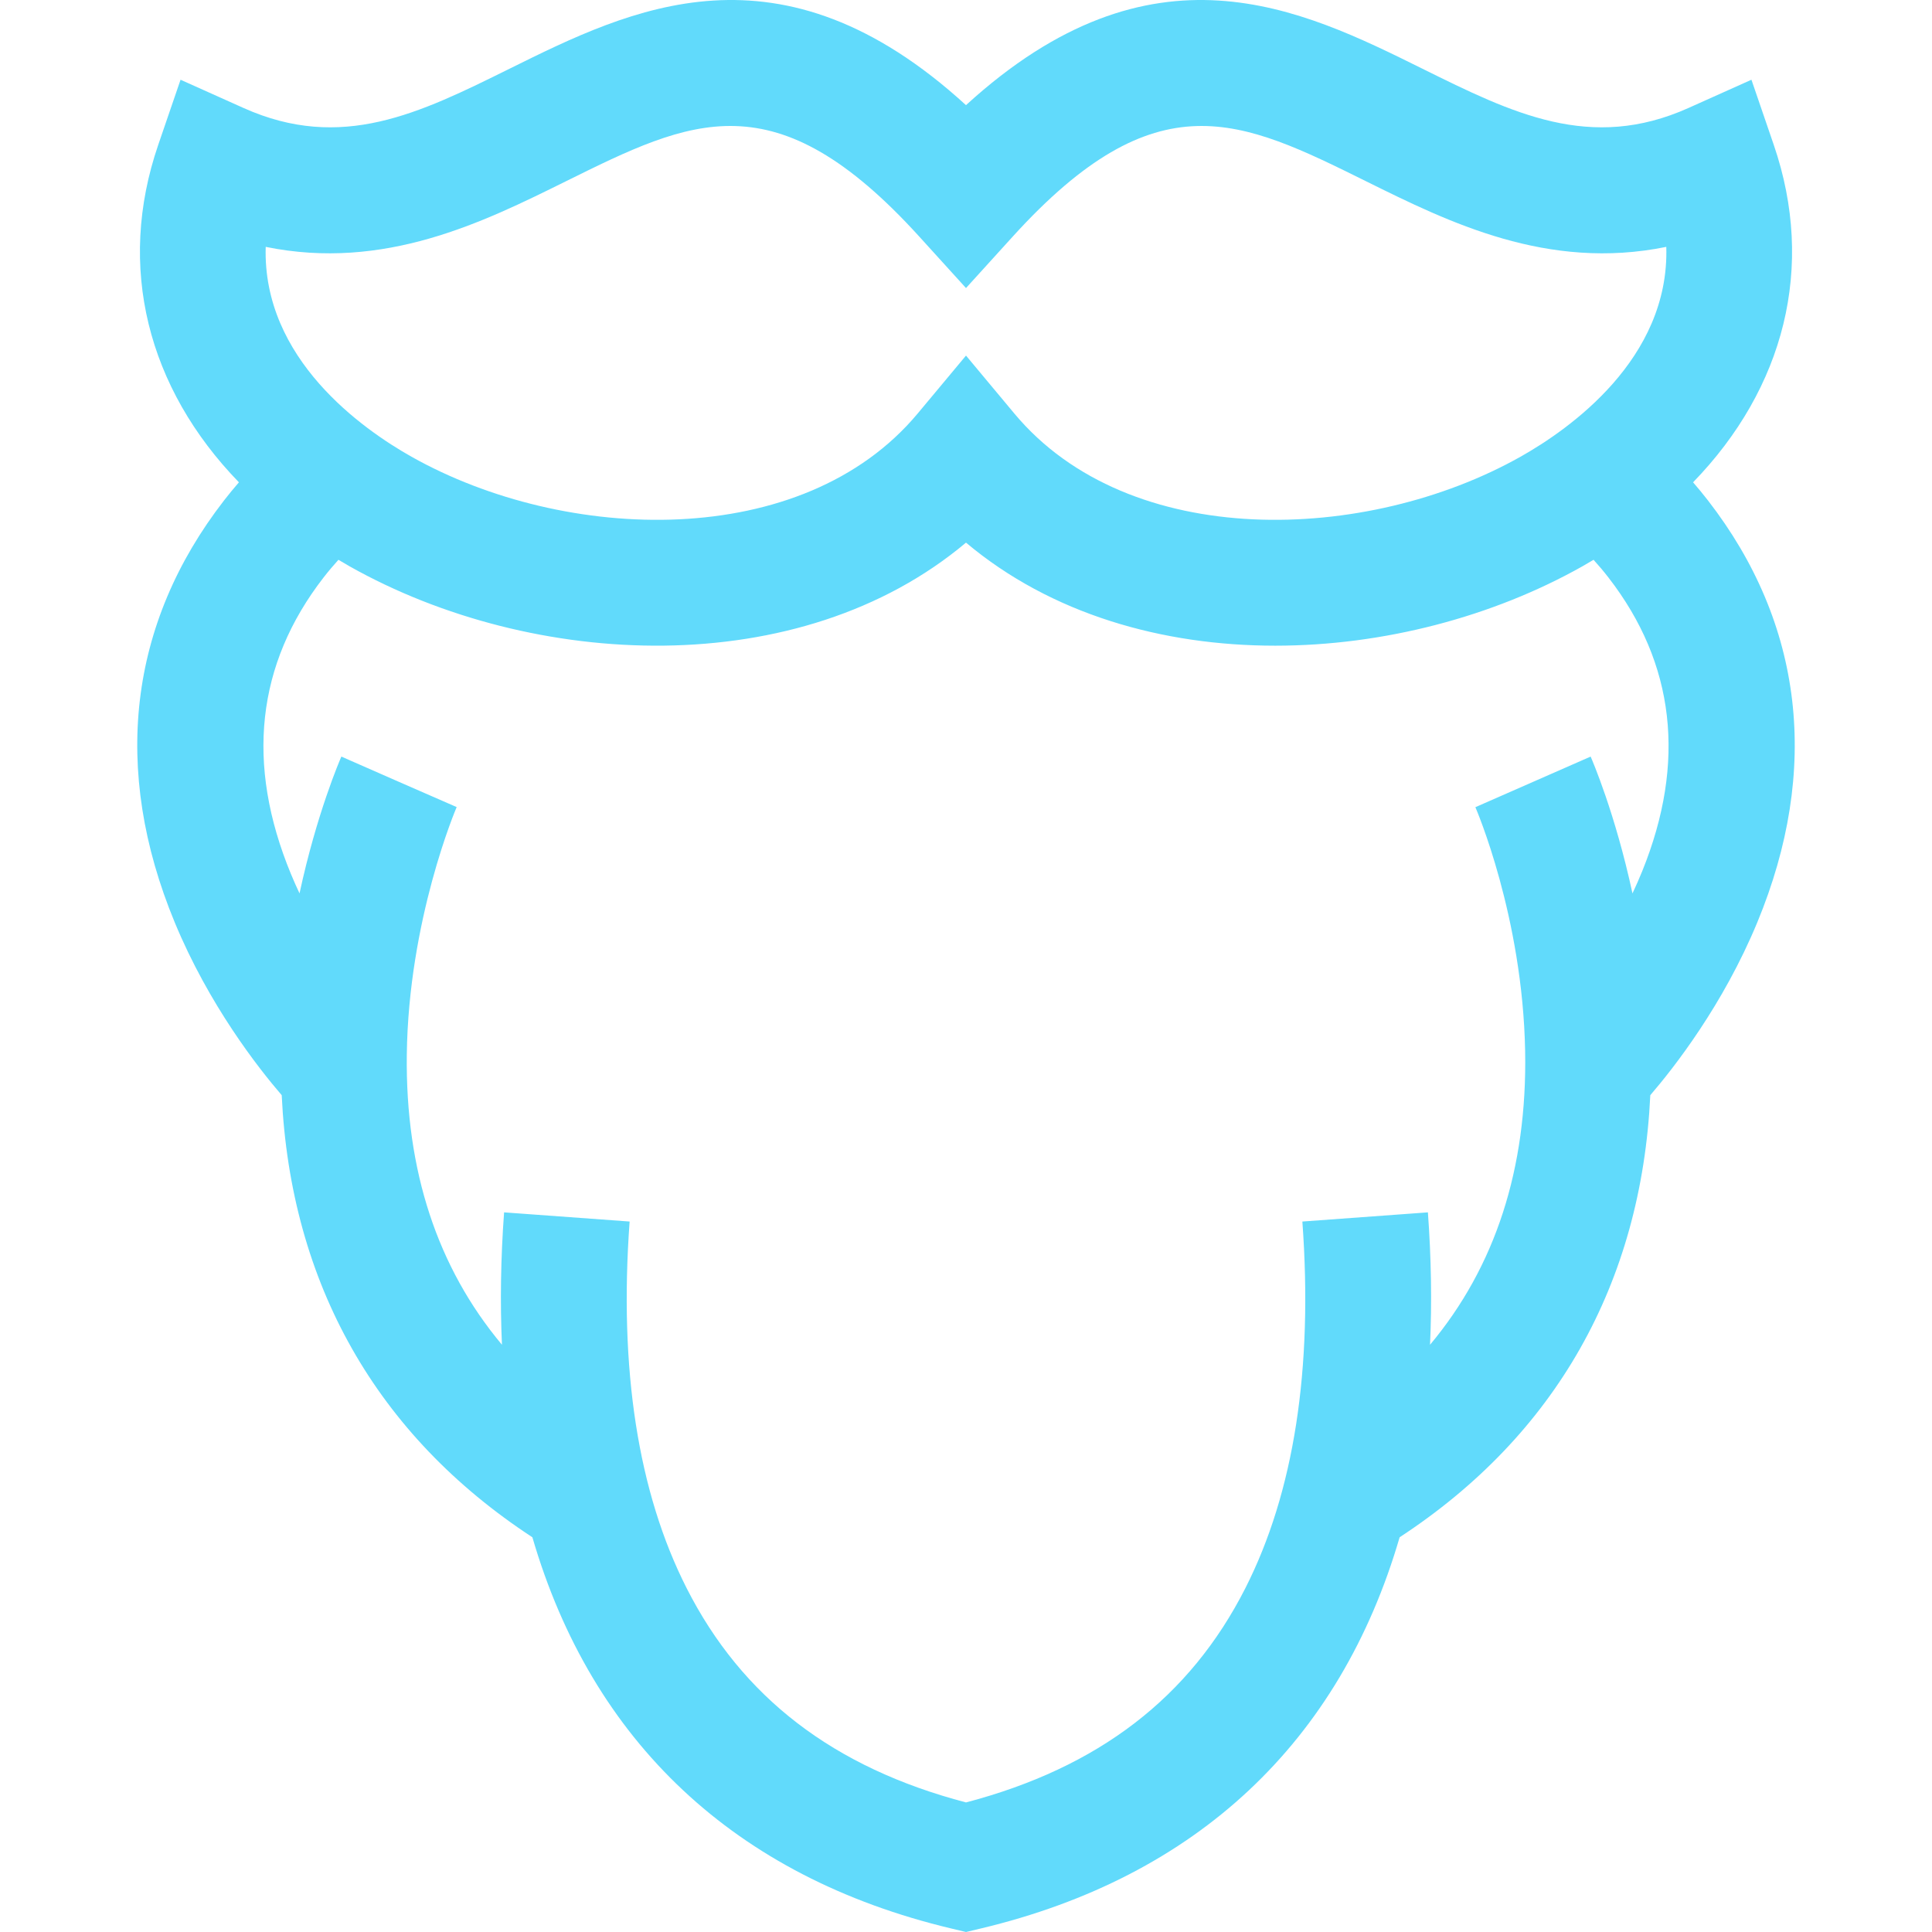 <?xml version="1.0" encoding="iso-8859-1"?>
<!-- Generator: Adobe Illustrator 19.0.0, SVG Export Plug-In . SVG Version: 6.00 Build 0)  -->
<svg version="1.1" id="Layer_1" xmlns="http://www.w3.org/2000/svg" xmlns:xlink="http://www.w3.org/1999/xlink" x="0px" y="0px"
	 viewBox="0 0 511.998 511.998" style="enable-background:new 0 0 511.998 511.998;" xml:space="preserve">
<g>
	<g fill="#61DAFB">
		<path d="M452.635,132.633c-1.28-1.651-2.6-3.255-3.953-4.816c24.246-24.992,32.448-57.144,21.393-89.395l-5.926-17.29
			l-16.677,7.479c-25.976,11.649-46.624,1.428-70.53-10.409c-32.163-15.924-71.59-35.45-120.945,9.663
			c-49.355-45.114-88.782-25.587-120.945-9.663c-23.903,11.836-44.553,22.058-70.527,10.409l-16.677-7.479l-5.926,17.29
			c-11.054,32.251-2.852,64.403,21.394,89.396c-1.353,1.561-2.673,3.165-3.953,4.816c-25.299,32.653-29.815,71.314-13.061,111.801
			c9.069,21.915,22.121,38.563,28.354,45.798c2.364,49.919,25.138,90.129,66.429,117.156
			c15.771,54.122,53.614,90.014,111.051,103.69l3.864,0.92l3.864-0.92c57.438-13.676,95.28-49.569,111.051-103.69
			c41.292-27.027,64.065-67.237,66.429-117.156c6.232-7.235,19.284-23.882,28.355-45.798
			C482.449,203.948,477.934,165.288,452.635,132.633z M70.415,65.421c31.459,6.428,57.671-6.545,79.441-17.323
			c33.447-16.561,55.542-27.497,93.795,14.637l12.348,13.602l12.348-13.602c38.252-42.133,60.348-31.196,93.795-14.637
			c21.771,10.779,47.979,23.755,79.441,17.323c0.886,29.685-25.679,48.322-38.632,55.614
			c-40.77,22.951-103.65,25.101-134.145-11.452l-12.807-15.352l-12.805,15.352c-30.496,36.553-93.376,34.403-134.145,11.452
			C96.093,113.741,69.528,95.105,70.415,65.421z M435.216,230.839c-0.822,2.03-1.692,4.004-2.594,5.924
			c-4.562-21.186-10.691-35.355-11.089-36.262l-30.544,13.412c0.126,0.286,12.533,28.939,13.188,64.666
			c0.568,31.086-7.895,57.111-25.202,77.794c0.504-11.186,0.325-22.885-0.566-35.086l-33.269,2.43
			c2.853,39.096-2.227,71.783-15.102,97.152c-14.699,28.961-38.943,47.569-74.039,56.793c-35.096-9.224-59.34-27.832-74.039-56.793
			c-12.875-25.368-17.956-58.055-15.102-97.152l-33.269-2.43c-0.891,12.2-1.07,23.897-0.566,35.082
			c-17.121-20.463-25.588-46.159-25.217-76.811c0.435-35.842,13.089-65.381,13.216-65.676l-15.285-6.675l-15.271-6.706
			c-0.398,0.906-6.527,15.075-11.088,36.258c-0.777-1.655-1.532-3.346-2.251-5.082c-12.082-29.197-9.187-55.647,8.606-78.615
			c1.272-1.641,2.595-3.209,3.957-4.712c0.99,0.588,1.977,1.179,2.993,1.75c48.532,27.322,119.199,30.774,163.316-6.298
			c22.546,18.946,52.028,27.31,81.945,27.31c28.62,0,57.643-7.654,81.371-21.011c1.016-0.572,2.003-1.162,2.993-1.75
			c1.363,1.503,2.686,3.071,3.957,4.712C443.885,175.807,446.896,201.973,435.216,230.839z"/>
	</g>
</g>
</svg>
